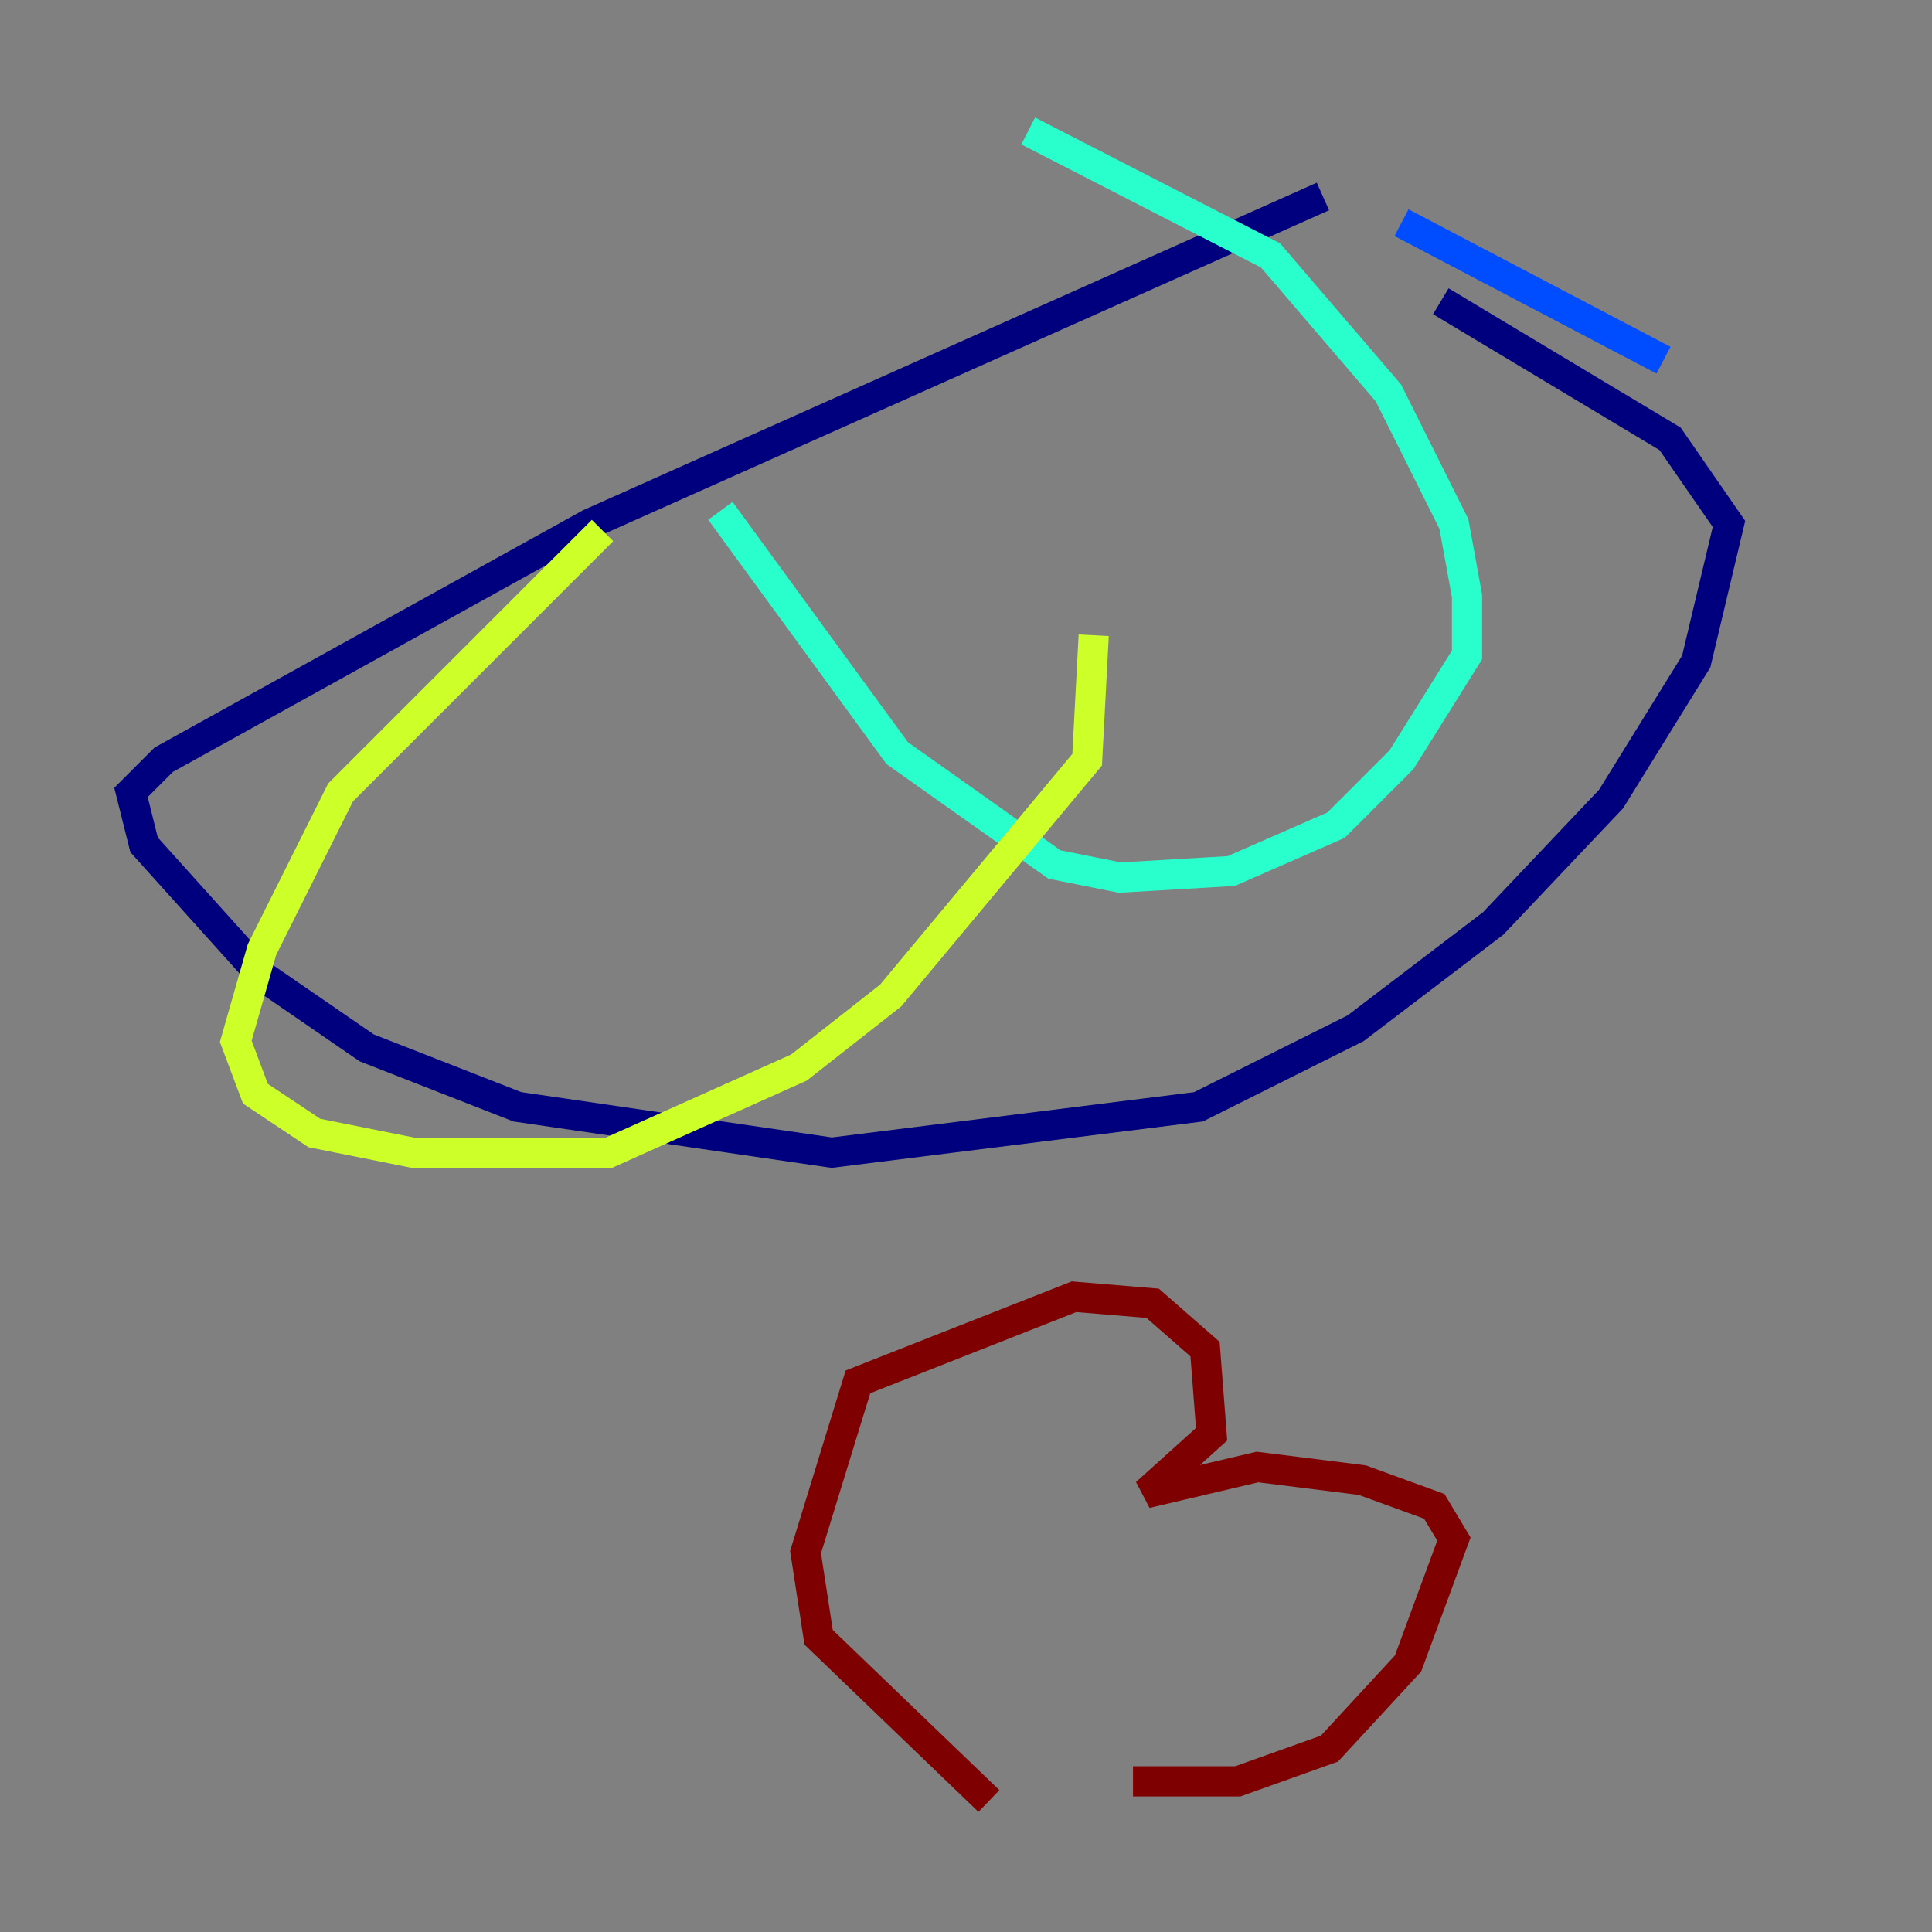 <?xml version="1.0" encoding="utf-8" ?>
<svg baseProfile="tiny" height="128" version="1.2" viewBox="0,0,128,128" width="128" xmlns="http://www.w3.org/2000/svg" xmlns:ev="http://www.w3.org/2001/xml-events" xmlns:xlink="http://www.w3.org/1999/xlink"><rect x="0" y="0" width="128" height="128" fill="#808080" stroke="none"/><defs /><polyline fill="none" points="87.647,13.017 39.051,34.712 10.848,50.332 8.678,52.502 9.546,55.973 17.356,64.651 24.298,69.424 34.278,73.329 55.105,76.366 79.403,73.329 89.817,68.122 98.929,61.18 106.739,52.936 112.38,43.824 114.549,34.712 110.644,29.071 95.458,19.959" stroke="#00007f" stroke-width="2" /><polyline fill="none" points="92.854,14.752 110.21,23.864" stroke="#004cff" stroke-width="2" /><polyline fill="none" points="47.729,33.844 59.444,49.898 69.858,57.275 74.197,58.142 81.573,57.709 88.515,54.671 92.854,50.332 97.193,43.39 97.193,39.485 96.325,34.712 91.986,26.034 84.176,16.922 68.122,8.678" stroke="#29ffcd" stroke-width="2" /><polyline fill="none" points="39.919,35.146 22.563,52.502 17.356,62.915 15.62,68.99 16.922,72.461 20.827,75.064 27.336,76.366 40.352,76.366 52.936,70.725 59.01,65.953 72.027,50.332 72.461,42.088" stroke="#cdff29" stroke-width="2" /><polyline fill="none" points="75.932,52.068 75.932,52.068" stroke="#ff6700" stroke-width="2" /><polyline fill="none" points="65.519,119.322 54.237,108.475 53.37,102.834 56.841,91.552 71.159,85.912 76.366,86.346 79.837,89.383 80.271,95.024 75.932,98.929 83.308,97.193 90.251,98.061 95.024,99.797 96.325,101.966 93.288,110.21 88.081,115.851 82.007,118.02 75.064,118.02" stroke="#7f0000" stroke-width="2" /></svg>